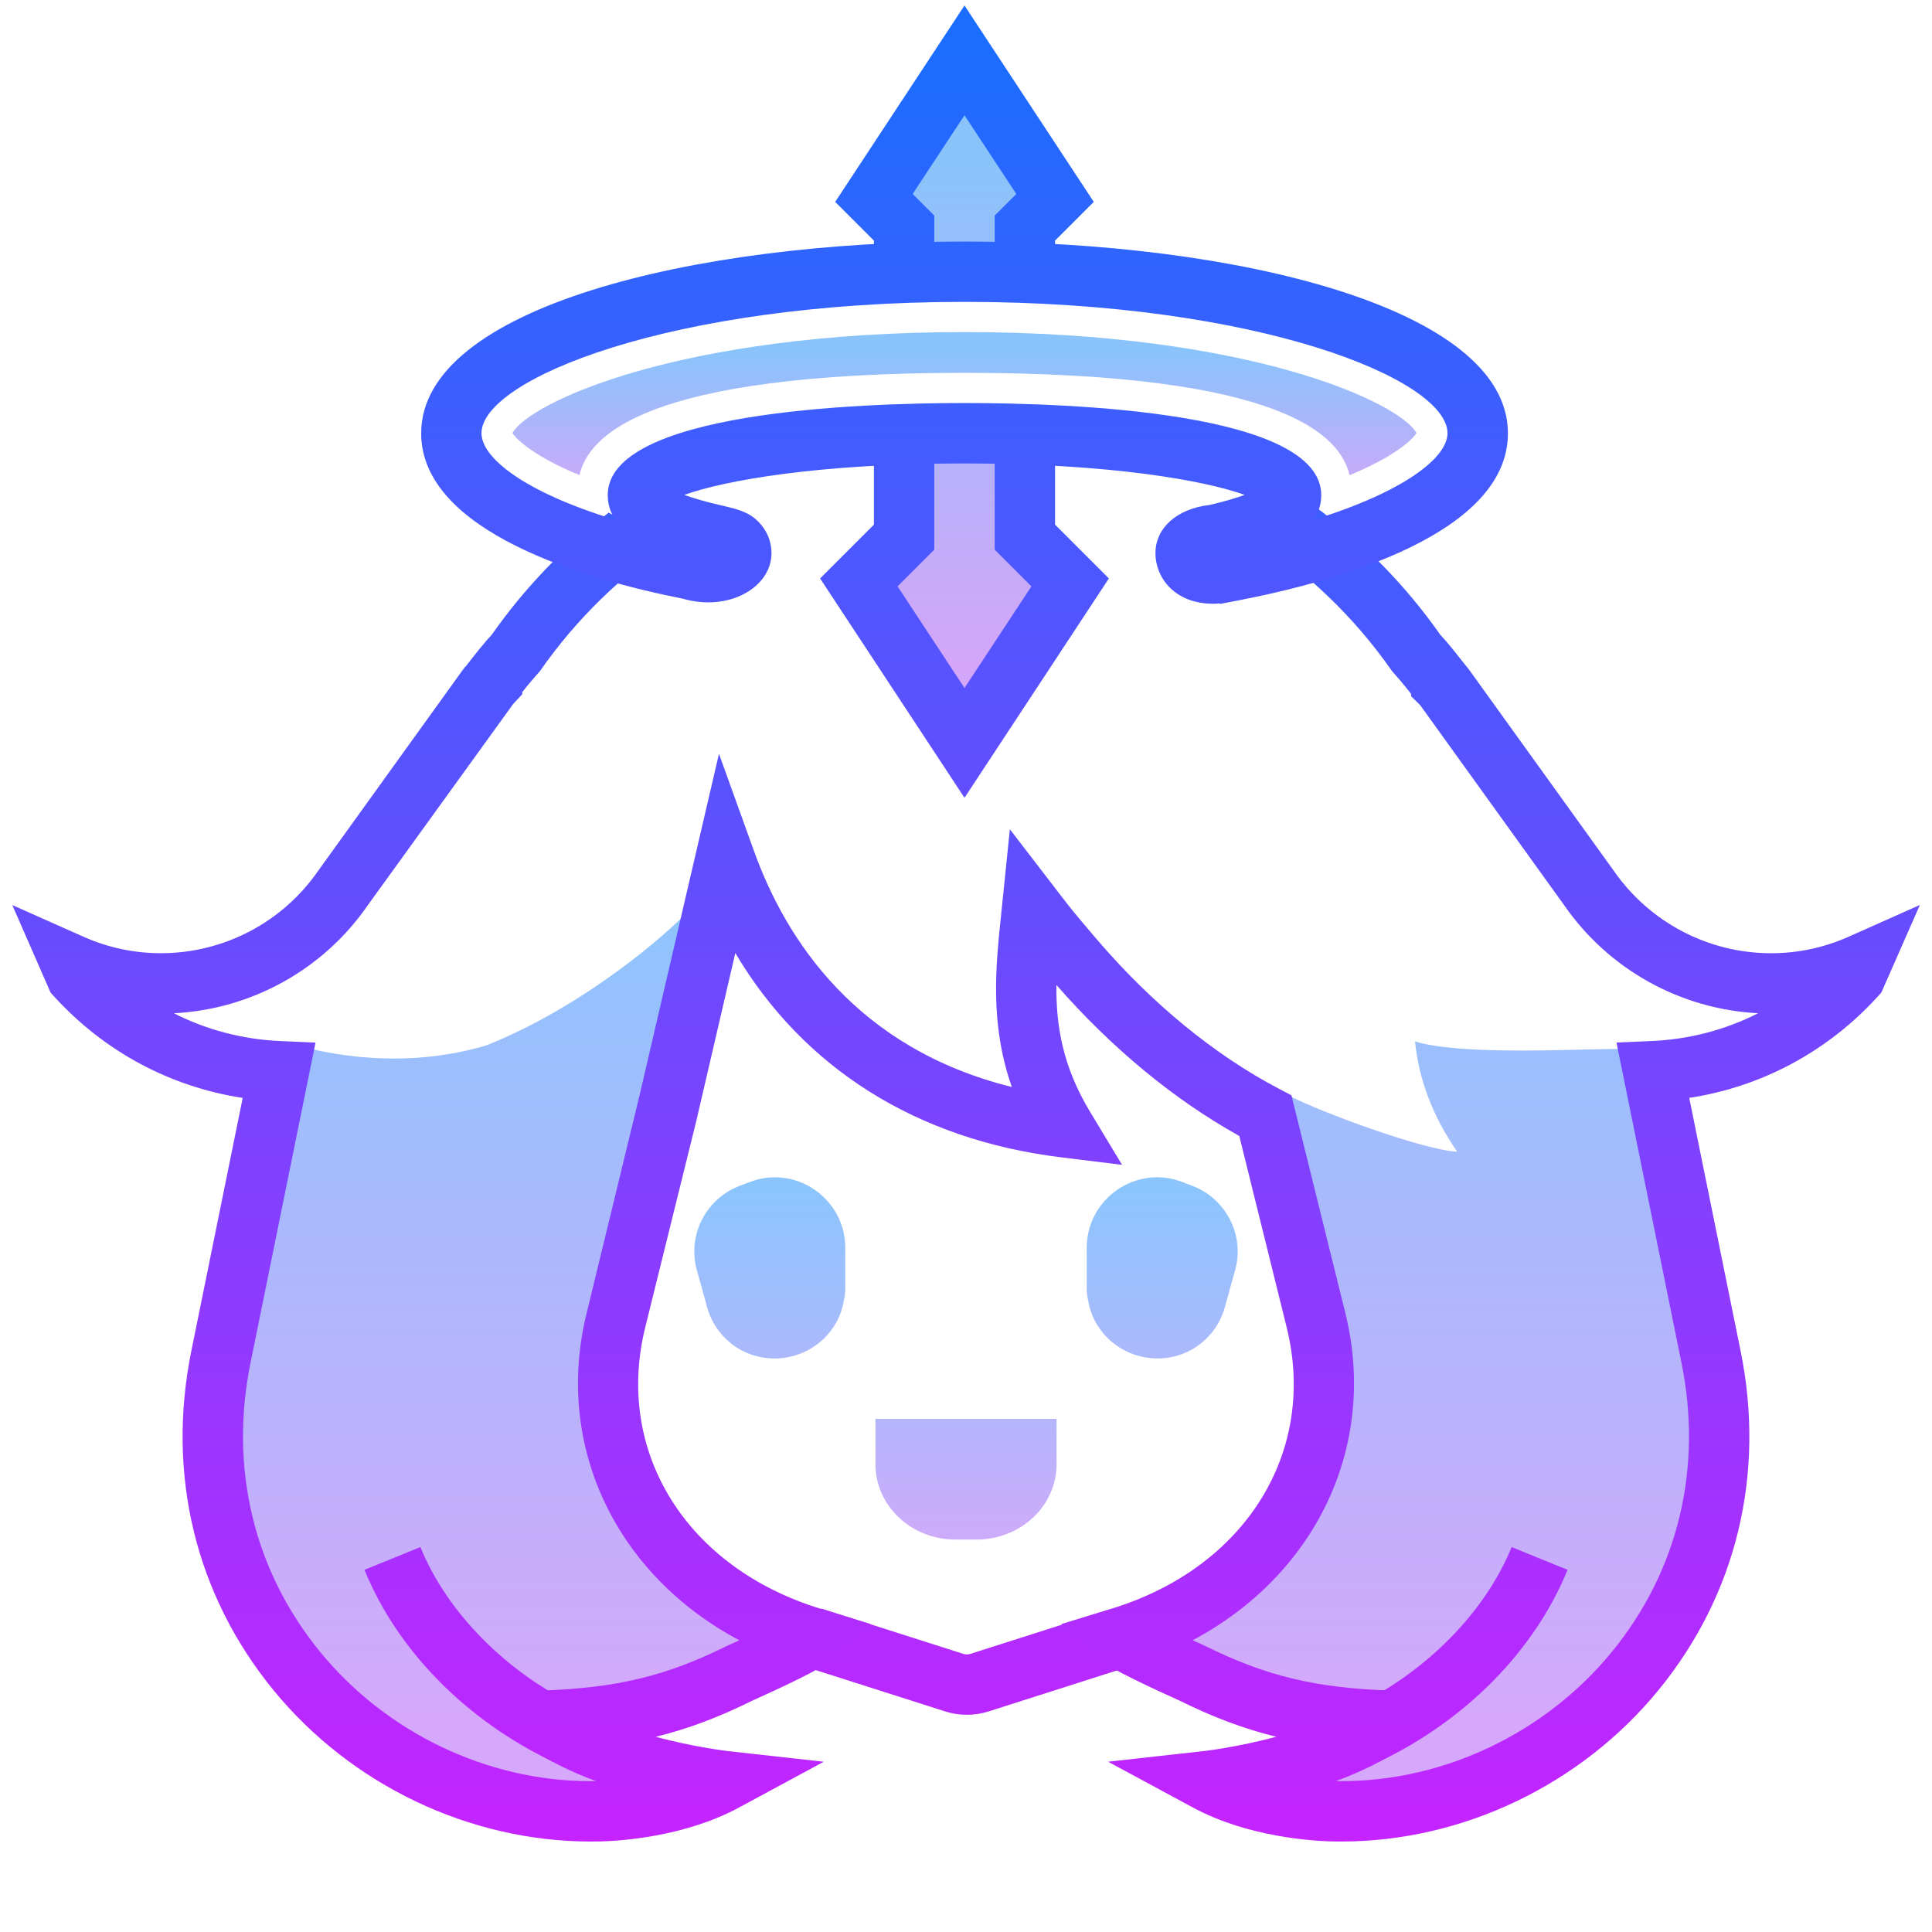 <svg xmlns="http://www.w3.org/2000/svg"  viewBox="0 0 64 64" width="1024px" height="1024px"><linearGradient id="RvCVDPuoAvNR_WbjuX4gia" x1="59.296" x2="59.296" y1="29.348" y2="56.852" gradientTransform="matrix(-1 0 0 1 76.06 0)" gradientUnits="userSpaceOnUse"><stop offset="0" stop-color="#8cc5fc"/><stop offset="1" stop-color="#d5a8fb"/></linearGradient><path fill="url(#RvCVDPuoAvNR_WbjuX4gia)" d="M10.31,34.75c2.19,0.5,4.177,0.368,5.815-0.125c4.375-1.75,8.109-5.638,7.125-5.25	c1.055-0.045-1.256,4.442-1.857,6.904c0,0-1.104,4.754-1.621,7.571c-0.375,2.042,0.071,3.635,0.863,5.718	c0.797,2.097,2.561,4.191,5.394,5.233c0,0-2.614,1.331-5.694,2.273c-1.229,0.376,2.696,2.667,1.474,2.926	c-4.125,0.875-9.618-2.154-10.625-3.75c-2.135-3.385-4.35-6.417-3.5-12.75C8.072,40.615,10.31,34.75,10.31,34.75z"/><linearGradient id="RvCVDPuoAvNR_WbjuX4gib" x1="47.296" x2="47.296" y1="29.333" y2="56.838" gradientUnits="userSpaceOnUse"><stop offset="0" stop-color="#8cc5fc"/><stop offset="1" stop-color="#d5a8fb"/></linearGradient><path fill="url(#RvCVDPuoAvNR_WbjuX4gib)" d="M53.75,34.75c-1.203-0.024-5.237,0.243-6.875-0.25c0.127,1.27,0.59,2.487,1.396,3.652	c-1.055-0.045-4.45-1.273-5.604-1.873c0,0,1.104,4.754,1.621,7.571c0.375,2.042-0.071,3.635-0.863,5.718	c-0.797,2.097-2.561,4.191-5.394,5.233c0,0,2.614,1.331,5.694,2.273c1.229,0.376-2.696,2.667-1.474,2.926	c4.125,0.875,9.618-2.154,10.625-3.75c2.135-3.385,4.35-6.417,3.5-12.75C55.988,40.615,53.75,34.75,53.75,34.75z"/><linearGradient id="RvCVDPuoAvNR_WbjuX4gic" x1="31.961" x2="31.961" y1="1" y2="61.881" gradientUnits="userSpaceOnUse"><stop offset="0" stop-color="#1a6dff"/><stop offset="1" stop-color="#c822ff"/></linearGradient><path fill="url(#RvCVDPuoAvNR_WbjuX4gic)" d="M32.028,56.804c-0.248,0-0.489-0.037-0.719-0.111l-4.713-1.504l0.607-1.905l4.715,1.505 c0.066,0.021,0.156,0.02,0.22,0l4.58-1.462l0.607,1.905l-4.58,1.462C32.517,56.767,32.275,56.804,32.028,56.804z"/><linearGradient id="RvCVDPuoAvNR_WbjuX4gid" x1="25.5" x2="25.5" y1="39.451" y2="52.332" gradientUnits="userSpaceOnUse"><stop offset="0" stop-color="#8cc5fc"/><stop offset="1" stop-color="#d5a8fb"/></linearGradient><path fill="url(#RvCVDPuoAvNR_WbjuX4gid)" d="M28.001,41.34v1.33c0,0.141-0.016,0.266-0.047,0.407c-0.172,1.079-1.111,1.893-2.237,1.924	h-0.063c-1.048,0-1.955-0.688-2.237-1.721l-0.188-0.688l-0.141-0.501c-0.328-1.158,0.282-2.362,1.392-2.8l0.329-0.125	C26.343,38.555,28.001,39.697,28.001,41.34z"/><linearGradient id="RvCVDPuoAvNR_WbjuX4gie" x1="38.5" x2="38.5" y1="39.451" y2="52.332" gradientUnits="userSpaceOnUse"><stop offset="0" stop-color="#8cc5fc"/><stop offset="1" stop-color="#d5a8fb"/></linearGradient><path fill="url(#RvCVDPuoAvNR_WbjuX4gie)" d="M40.911,42.09l-0.141,0.501l-0.188,0.688C40.301,44.312,39.394,45,38.346,45h-0.063	c-1.126-0.031-2.065-0.845-2.237-1.924c-0.031-0.141-0.047-0.266-0.047-0.407v-1.33c0-1.643,1.658-2.785,3.191-2.174l0.329,0.125	C40.63,39.728,41.24,40.933,40.911,42.09z"/><linearGradient id="RvCVDPuoAvNR_WbjuX4gif" x1="32" x2="32" y1="40.538" y2="52.163" gradientUnits="userSpaceOnUse"><stop offset="0" stop-color="#8cc5fc"/><stop offset="1" stop-color="#d5a8fb"/></linearGradient><path fill="url(#RvCVDPuoAvNR_WbjuX4gif)" d="M29,47v1.505C29,49.883,30.187,51,31.651,51h0.699C33.813,51,35,49.883,35,48.505V47H29z"/><linearGradient id="RvCVDPuoAvNR_WbjuX4gig" x1="48.373" x2="48.373" y1="1" y2="61.881" gradientUnits="userSpaceOnUse"><stop offset="0" stop-color="#1a6dff"/><stop offset="1" stop-color="#c822ff"/></linearGradient><path fill="url(#RvCVDPuoAvNR_WbjuX4gig)" d="M45.681,58.361l-0.861-1.805c2.404-1.147,4.368-3.131,5.255-5.308l1.852,0.754 C50.842,54.667,48.565,56.985,45.681,58.361z"/><linearGradient id="RvCVDPuoAvNR_WbjuX4gih" x1="15.627" x2="15.627" y1="1" y2="61.881" gradientUnits="userSpaceOnUse"><stop offset="0" stop-color="#1a6dff"/><stop offset="1" stop-color="#c822ff"/></linearGradient><path fill="url(#RvCVDPuoAvNR_WbjuX4gih)" d="M18.319,58.361c-2.885-1.376-5.161-3.694-6.245-6.359l1.852-0.754 c0.887,2.177,2.851,4.161,5.255,5.308L18.319,58.361z"/><linearGradient id="RvCVDPuoAvNR_WbjuX4gii" x1="32.004" x2="32.004" y1="5.758" y2="61.812" gradientUnits="userSpaceOnUse"><stop offset="0" stop-color="#1a6dff"/><stop offset="1" stop-color="#c822ff"/></linearGradient><path fill="url(#RvCVDPuoAvNR_WbjuX4gii)" d="M61.239,31.03c-0.816,0.363-1.681,0.547-2.569,0.547c-2.082,0-4.031-1.022-5.225-2.75	L48.7,22.233l-0.032-0.045c-0.029-0.041-0.061-0.079-0.094-0.117l-0.207-0.26c-0.154-0.196-0.31-0.391-0.474-0.583l-0.179-0.197	c-1.155-1.648-2.564-3.074-4.155-4.254c-0.534,0.351-1.259,0.673-2.131,0.957c1.824,1.173,3.424,2.685,4.681,4.492l0.263,0.302	c0.127,0.148,0.247,0.298,0.366,0.449l0.01,0.09l0.299,0.294l4.763,6.618c1.475,2.134,3.854,3.454,6.43,3.586	c-1.082,0.549-2.276,0.865-3.523,0.92l-1.169,0.051l2.154,10.614c0.708,3.485-0.11,6.883-2.305,9.568	c-2.193,2.683-5.543,4.285-8.96,4.285l-0.181-0.002c0.817-0.304,1.635-0.693,2.326-1.189l2.385-1.71L46.034,56	c-2.452-0.084-4.096-0.479-6.1-1.471c-0.143-0.064-0.285-0.129-0.426-0.194c4.066-2.159,6.151-6.429,5.056-10.848l-1.784-7.204	l-0.398-0.208c-2.145-1.123-4.237-2.839-6.053-4.963c-0.766-0.896-0.88-1.044-1.211-1.476l-1.665-2.166l-0.292,2.857	c-0.178,1.705-0.375,3.586,0.357,5.681c-5.144-1.278-7.48-4.869-8.541-7.816l-1.16-3.223L21.185,36.29l-1.749,7.198	c-1.096,4.42,0.989,8.69,5.056,10.849c-0.151,0.07-0.306,0.14-0.46,0.209c-1.97,0.976-3.613,1.37-6.065,1.455l-2.934,0.102	l2.385,1.71c0.691,0.496,1.509,0.885,2.326,1.189l-0.18,0.002c-3.418,0-6.768-1.602-8.961-4.285	c-2.194-2.684-3.013-6.082-2.305-9.568l2.154-10.614l-1.169-0.051c-1.247-0.055-2.441-0.371-3.523-0.92	c2.575-0.132,4.954-1.451,6.418-3.571l4.823-6.677l0.299-0.319v-0.071c0.106-0.134,0.214-0.268,0.328-0.4l0.262-0.301	c1.21-1.739,2.735-3.208,4.474-4.361c-0.879-0.261-1.621-0.558-2.202-0.884c-1.477,1.139-2.788,2.498-3.876,4.05l-0.178,0.196	c-0.165,0.193-0.32,0.388-0.475,0.584l-0.166,0.214c-0.048,0.052-0.094,0.107-0.138,0.167l-4.786,6.649	c-1.182,1.712-3.131,2.734-5.212,2.734c-0.889,0-1.753-0.184-2.569-0.547l-2.355-1.048l1.268,2.899l0.11,0.122	c1.664,1.83,3.853,3.001,6.255,3.368l-1.702,8.383c-0.829,4.085,0.136,8.074,2.717,11.231c2.569,3.143,6.498,5.019,10.51,5.019	L19.9,61c0.616-0.016,2.766-0.143,4.574-1.12l2.815-1.52l-3.181-0.354c-0.019-0.002-1.096-0.126-2.388-0.472	c1.076-0.264,2.089-0.647,3.164-1.18c0.87-0.391,2.376-1.09,2.682-1.373l1.275-1.181l-1.662-0.509	c-4.44-1.361-6.827-5.194-5.804-9.323l1.691-6.836l1.292-5.561c2.257,3.805,5.991,6.173,10.769,6.764l2.043,0.252l-1.063-1.762	c-0.907-1.501-1.128-2.857-1.112-4.197c1.823,2.087,3.905,3.806,6.058,5.002l1.569,6.338c1.023,4.128-1.363,7.962-5.804,9.323	l-1.662,0.509l1.275,1.181c0.306,0.283,1.812,0.981,2.647,1.356c1.095,0.542,2.118,0.93,3.2,1.196	c-1.293,0.346-2.371,0.47-2.39,0.472l-3.182,0.354l2.816,1.52c1.809,0.977,3.959,1.104,4.575,1.12l0.337,0.004	c4.011,0,7.939-1.876,10.509-5.02c2.581-3.158,3.546-7.146,2.717-11.231l-1.702-8.383c2.402-0.367,4.591-1.538,6.255-3.368	l0.109-0.121l1.277-2.902L61.239,31.03z"/><linearGradient id="RvCVDPuoAvNR_WbjuX4gij" x1="31.95" x2="31.95" y1="5.5" y2="21.847" gradientUnits="userSpaceOnUse"><stop offset="0" stop-color="#8ac3fa"/><stop offset="1" stop-color="#d3a6f9"/></linearGradient><polyline fill="url(#RvCVDPuoAvNR_WbjuX4gij)" points="29.95,13.75 29.95,17.793 28.45,19.293 31.95,24.609 35.45,19.293 33.95,17.793 33.95,14.063"/><linearGradient id="RvCVDPuoAvNR_WbjuX4gik" x1="31.95" x2="31.95" y1="5.5" y2="21.847" gradientUnits="userSpaceOnUse"><stop offset="0" stop-color="#8ac3fa"/><stop offset="1" stop-color="#d3a6f9"/></linearGradient><polyline fill="url(#RvCVDPuoAvNR_WbjuX4gik)" points="33.95,9.438 33.95,7.557 34.95,6.557 31.95,2 28.95,6.557 29.95,7.557 29.95,9.438"/><g><linearGradient id="RvCVDPuoAvNR_WbjuX4gil" x1="31.95" x2="31.95" y1="1" y2="61.881" gradientUnits="userSpaceOnUse"><stop offset="0" stop-color="#1a6dff"/><stop offset="1" stop-color="#c822ff"/></linearGradient><polygon fill="url(#RvCVDPuoAvNR_WbjuX4gil)" points="31.95,26.428 27.167,19.162 28.95,17.379 28.95,13.75 30.95,13.75 30.95,18.207 29.733,19.424 31.95,22.791 34.167,19.424 32.95,18.207 32.95,14.063 34.95,14.063 34.95,17.379 36.733,19.162"/><g><linearGradient id="RvCVDPuoAvNR_WbjuX4gim" x1="31.95" x2="31.95" y1="1" y2="61.881" gradientUnits="userSpaceOnUse"><stop offset="0" stop-color="#1a6dff"/><stop offset="1" stop-color="#c822ff"/></linearGradient><polygon fill="url(#RvCVDPuoAvNR_WbjuX4gim)" points="34.95,9.438 32.95,9.438 32.95,7.143 33.667,6.426 31.95,3.819 30.233,6.426 30.95,7.143 30.95,9.438 28.95,9.438 28.95,7.971 27.667,6.688 31.95,0.181 36.233,6.688 34.95,7.971"/></g></g><linearGradient id="RvCVDPuoAvNR_WbjuX4gin" x1="31.95" x2="31.95" y1="11.711" y2="16.69" gradientUnits="userSpaceOnUse"><stop offset="0" stop-color="#8ac3fa"/><stop offset="1" stop-color="#d3a6f9"/></linearGradient><path fill="url(#RvCVDPuoAvNR_WbjuX4gin)" d="M44.706,15.741c1.448-0.597,2.062-1.15,2.219-1.396C46.358,13.329,41.379,11,31.95,11	c-9.427,0-14.406,2.328-14.975,3.345c0.158,0.244,0.771,0.796,2.22,1.393c0.307-1.287,2.115-3.388,12.755-3.388	C42.598,12.351,44.401,14.455,44.706,15.741z"/><g><linearGradient id="RvCVDPuoAvNR_WbjuX4gio" x1="31.95" x2="31.95" y1="1" y2="61.881" gradientUnits="userSpaceOnUse"><stop offset="0" stop-color="#1a6dff"/><stop offset="1" stop-color="#c822ff"/></linearGradient><path fill="url(#RvCVDPuoAvNR_WbjuX4gio)" d="M40.414,20.006l-0.016-0.018C40.324,19.995,40.252,20,40.188,20 c-1.255,0-1.912-0.844-1.912-1.678c0-0.835,0.716-1.47,1.789-1.594c0.519-0.119,0.896-0.235,1.166-0.334 c-1.308-0.473-4.442-1.042-9.28-1.042s-7.973,0.569-9.281,1.042c0.292,0.107,0.706,0.232,1.288,0.362l0.184,0.045 c0.167,0.041,0.355,0.086,0.588,0.198c0.413,0.198,0.827,0.684,0.827,1.324c0,1.13-1.409,1.954-2.944,1.508 c-3.182-0.629-8.661-2.208-8.661-5.479c0-4.169,9.055-6.351,18-6.351s18,2.181,18,6.351c0,3.321-5.612,4.898-8.957,5.543 L40.414,20.006z M31.95,10c-9.767,0-16,2.577-16,4.351c0,0.81,1.406,1.948,4.437,2.871c-0.162-0.237-0.255-0.508-0.255-0.82 c0-2.754,8.265-3.051,11.818-3.051s11.818,0.297,11.818,3.051c0,0.311-0.092,0.581-0.252,0.816c2.921-0.9,4.434-2.033,4.434-2.867 C47.95,12.577,41.717,10,31.95,10z"/></g></svg>